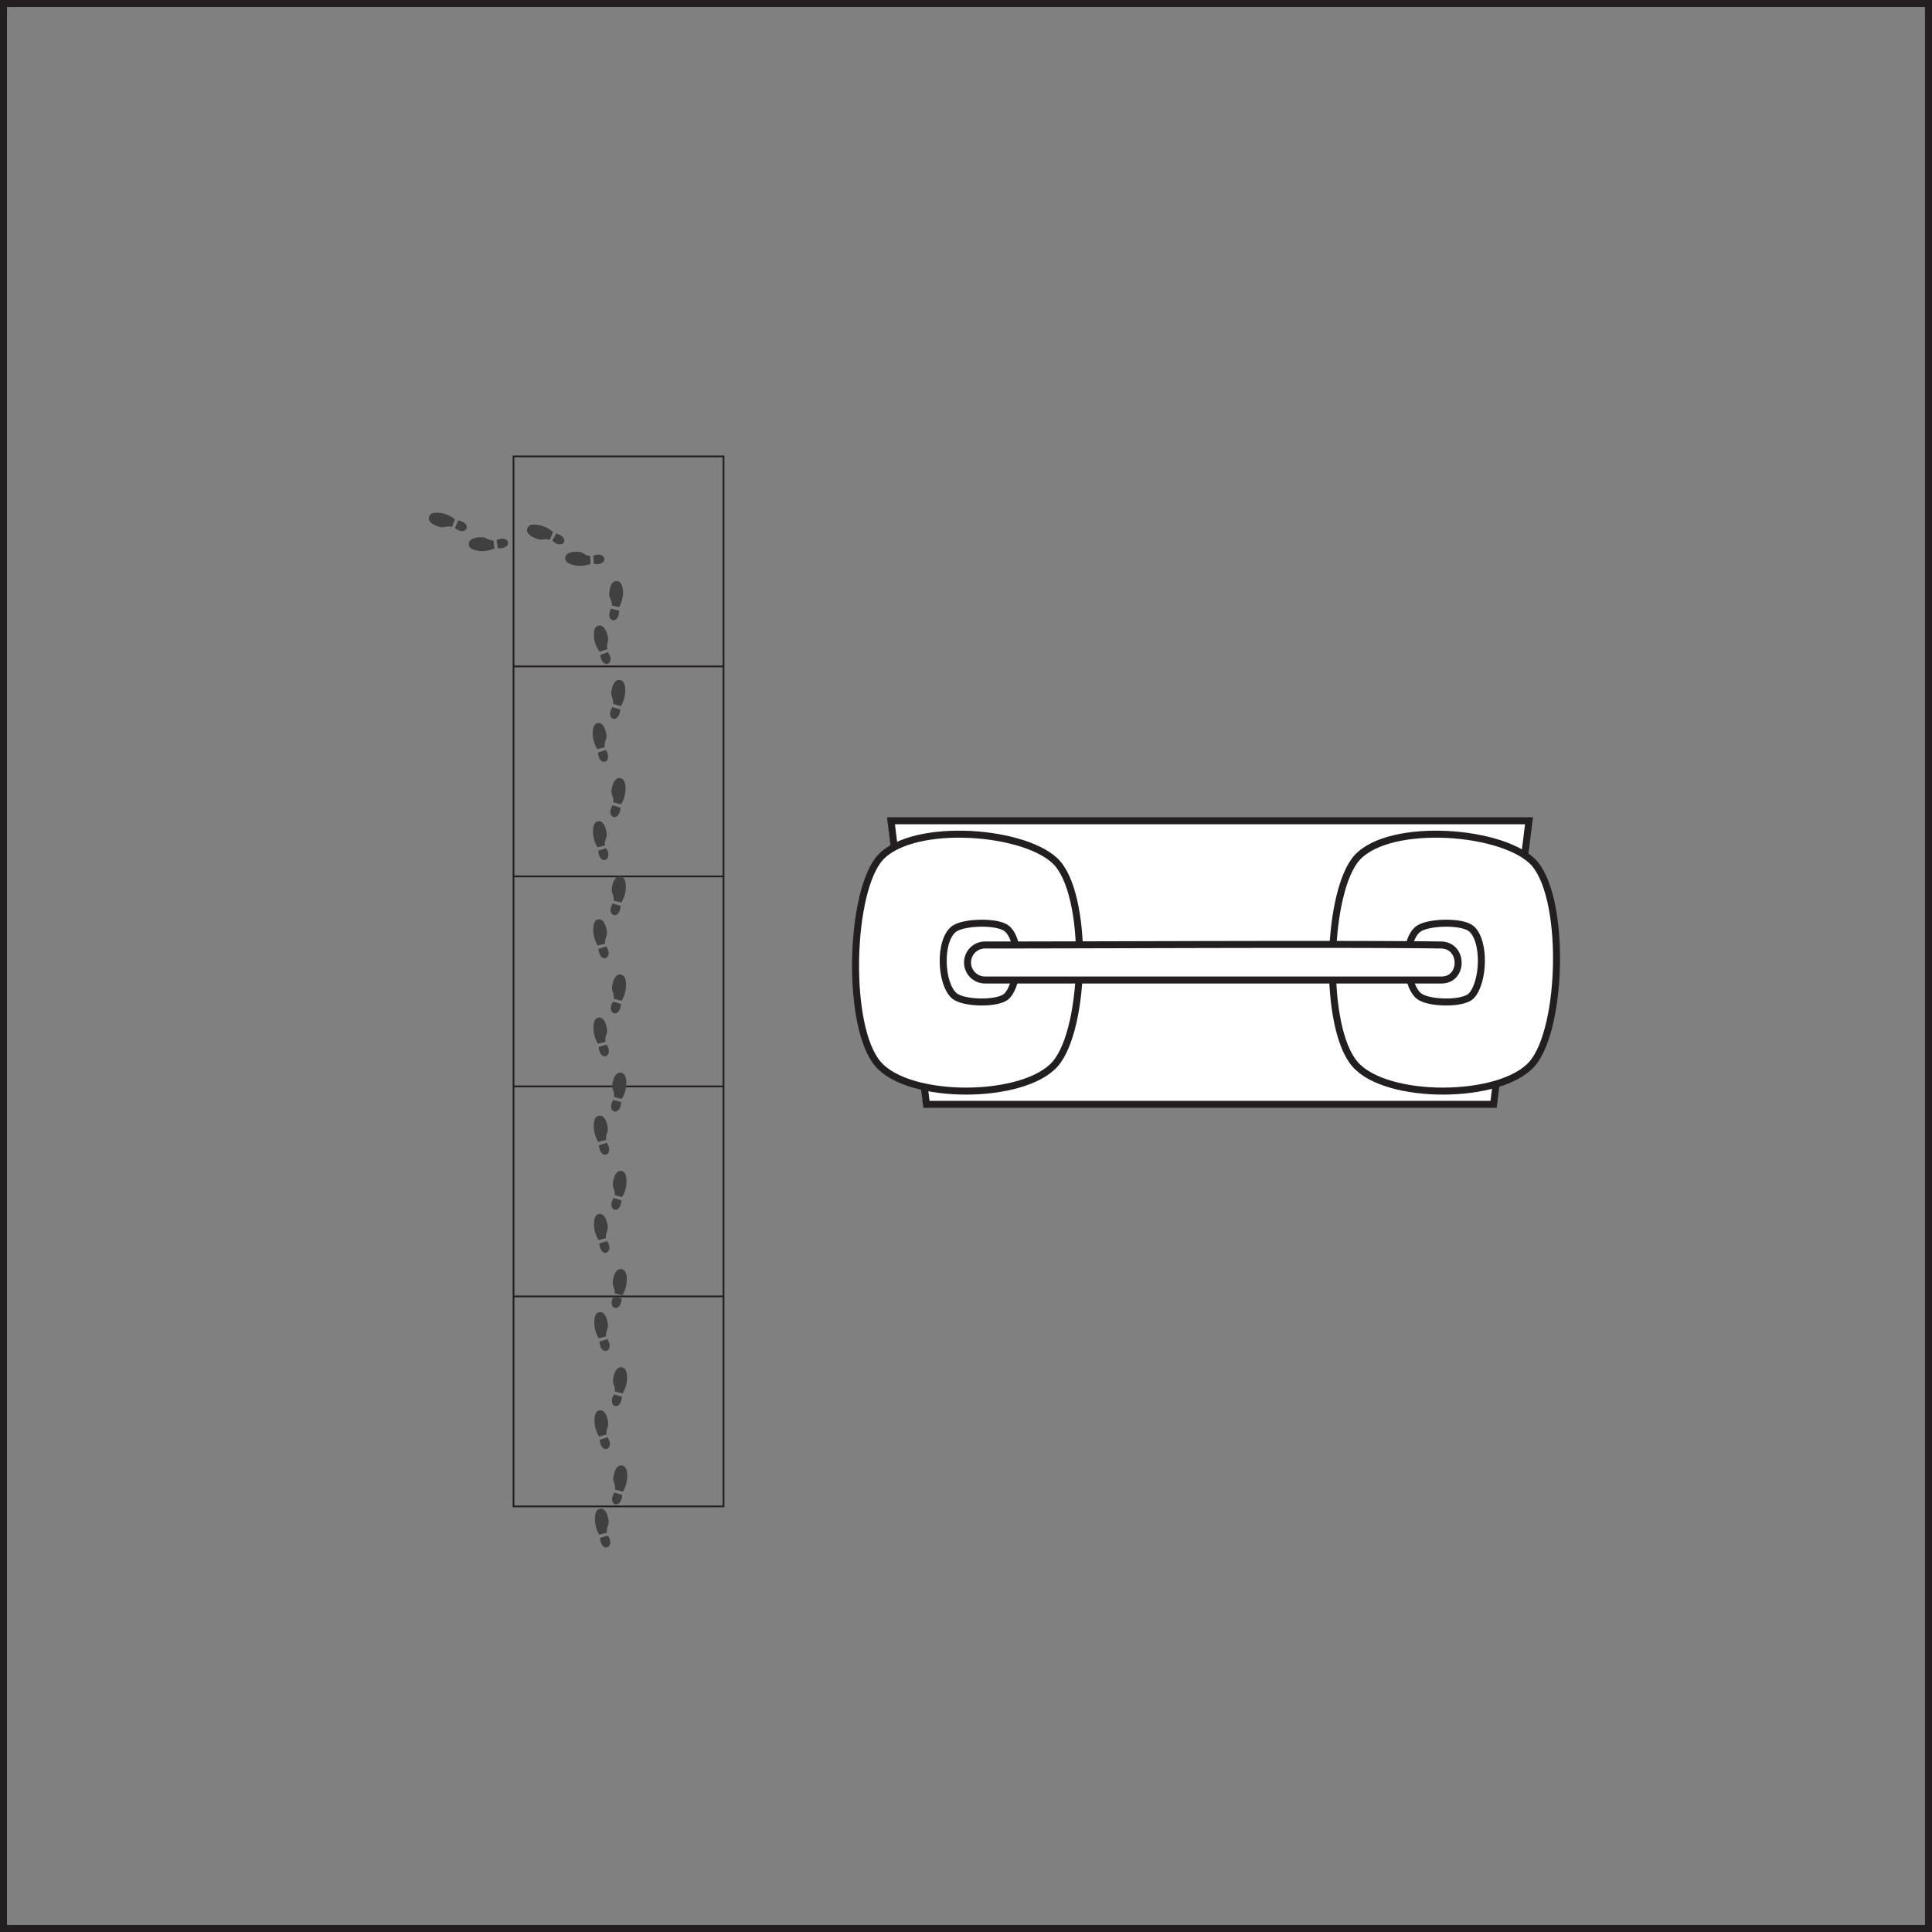 <svg xmlns="http://www.w3.org/2000/svg" viewBox="0 0 276 276"><rect x="0" y="0" width="276" height="276" fill="#808080" stroke="none"/><defs><style>.cls-1{fill:#fff;}.cls-1,.cls-2,.cls-5{stroke:#231f20;stroke-miterlimit:10;}.cls-2,.cls-3,.cls-5{fill:none;}.cls-2{stroke-width:0.25px;}.cls-4{fill:#404040;}</style></defs><title>item12</title><g id="Layer_2" data-name="Layer 2"><g id="alarmclock2"><polygon class="cls-1" points="213.37 157.76 132.35 157.76 127.28 117.25 218.43 117.25 213.37 157.76"/><path class="cls-1" d="M125.43,152c-4.45-5.17-4.08-23.44-.07-29s20.38-4.62,25.31-.07,4.54,23.91.08,29.05S129.88,157.21,125.43,152Z"/><path class="cls-1" d="M193.55,152c-4.45-5.17-4.08-23.44-.07-29s20.38-4.62,25.32-.07,4.53,23.91.07,29.05S198,157.21,193.55,152Z"/><path class="cls-1" d="M143.83,132.65c2.07,1.71,1.84,7.76,0,9.64-1.17,1.19-6.14,1.08-7.46,0-2.07-1.71-2.27-8.12,0-9.64C137.82,131.69,142.51,131.57,143.83,132.65Z"/><path class="cls-1" d="M210.16,132.65c2.07,1.71,1.84,7.76,0,9.64-1.17,1.19-6.14,1.08-7.46,0-2.07-1.71-2.28-8.12,0-9.64C204.15,131.69,208.84,131.57,210.16,132.65Z"/><path class="cls-1" d="M205.92,140c-16,0-51.75,0-65.06,0h-.14a2.5,2.5,0,0,1,0-5h.14c16.64,0,51.24-.19,65.06,0C209.1,135.11,209.1,140,205.92,140Z"/><rect class="cls-2" x="73.36" y="65.2" width="30" height="150"/><line class="cls-2" x1="73.36" y1="185.2" x2="103.36" y2="185.2"/><line class="cls-2" x1="73.36" y1="155.2" x2="103.36" y2="155.2"/><line class="cls-2" x1="73.36" y1="125.2" x2="103.36" y2="125.2"/><line class="cls-2" x1="73.36" y1="95.2" x2="103.36" y2="95.2"/><rect class="cls-3" x="64.55" y="70.31" width="4.66" height="11.69" transform="translate(-17.39 132.46) rotate(-82.47)"/><path id="path2890" class="cls-4" d="M71.13,78.32c-.08-.46-.12-.78-.2-1.15C72.76,76.28,73.38,78.44,71.13,78.32Zm-.61-1.1c0,.37.08.75.13,1.13a4.35,4.35,0,0,1-2.33.34c-.66-.12-1.56-.35-1.31-1.24.17-.41.73-.66,1.59-.7a1.57,1.57,0,0,1,1,.23,2.31,2.31,0,0,0,.89.24Z"/><path id="path2890-7" class="cls-4" d="M65.47,74.35c-.2.43-.32.73-.5,1.06C66.51,76.75,67.67,74.82,65.47,74.35ZM65,74.2a4.27,4.27,0,0,0-2.16-.93c-.67-.06-1.59-.07-1.58.86.06.44.54.82,1.35,1.08a1.51,1.51,0,0,0,1.06.05,2.15,2.15,0,0,1,.91,0Z"/><rect class="cls-3" x="78.43" y="72.27" width="4.66" height="11.69" transform="matrix(0.2, -0.98, 0.98, 0.2, -11.81, 141.79)"/><path id="path2890-2" data-name="path2890" class="cls-4" d="M84.86,80.57c-.06-.47-.07-.79-.12-1.17C86.62,78.64,87.09,80.84,84.86,80.57Zm-.54-1.15c0,.38,0,.76.05,1.14a4.29,4.29,0,0,1-2.35.18c-.65-.16-1.53-.45-1.21-1.32.19-.4.77-.61,1.62-.59a1.57,1.57,0,0,1,1,.29,2.05,2.05,0,0,0,.87.3Z"/><path id="path2890-7-2" data-name="path2890-7" class="cls-4" d="M79.47,76.22c-.23.41-.37.7-.56,1C80.35,78.68,81.63,76.84,79.47,76.22ZM79,76A4.33,4.33,0,0,0,76.93,75c-.66-.11-1.59-.18-1.64.75,0,.44.48.86,1.27,1.17a1.58,1.58,0,0,0,1.06.13,2,2,0,0,1,.91.06C78.69,76.72,78.85,76.38,79,76Z"/><rect class="cls-3" x="84.64" y="83.12" width="4.66" height="11.69" transform="translate(-6.7 7.09) rotate(-4.49)"/><path id="path2890-3" data-name="path2890" class="cls-4" d="M85.74,93.58c.43-.18.74-.28,1.08-.43C88.07,94.75,86.09,95.8,85.74,93.58Zm1-.83c-.36.11-.72.24-1.08.36a4.14,4.14,0,0,1-.81-2.2c0-.68,0-1.6.93-1.54.44.08.8.58,1,1.4a1.65,1.65,0,0,1,0,1.06,2.2,2.2,0,0,0,0,.92Z"/><path id="path2890-7-3" data-name="path2890-7" class="cls-4" d="M88.44,87.21c-.46-.1-.78-.16-1.14-.26C86.31,88.73,88.44,89.46,88.44,87.21Zm0-.48A4.31,4.31,0,0,0,89,84.42c-.08-.67-.26-1.58-1.17-1.37-.42.15-.69.7-.78,1.55a1.56,1.56,0,0,0,.17,1,2.18,2.18,0,0,1,.2.9Z"/><rect class="cls-3" x="84.68" y="97.15" width="4.66" height="11.69" transform="translate(-0.26 0.22) rotate(-0.15)"/><path id="path2890-4" data-name="path2890" class="cls-4" d="M85.43,107.5c.45-.14.76-.22,1.11-.35C87.67,108.84,85.61,109.74,85.43,107.5Zm1-.76-1.1.28a4.24,4.24,0,0,1-.65-2.26c0-.67.13-1.59,1-1.46.43.12.75.64.91,1.48a1.56,1.56,0,0,1-.09,1,2.18,2.18,0,0,0-.12.91Z"/><path id="path2890-7-4" data-name="path2890-7" class="cls-4" d="M88.6,101.35c-.45-.14-.76-.22-1.11-.34C86.37,102.71,88.43,103.6,88.6,101.35Zm.09-.47a4.28,4.28,0,0,0,.63-2.27c0-.67-.14-1.59-1.06-1.45-.43.11-.74.64-.89,1.48a1.56,1.56,0,0,0,.09,1,2.37,2.37,0,0,1,.13.91Z"/><rect class="cls-3" x="84.72" y="111.17" width="4.66" height="11.69" transform="translate(-0.3 0.22) rotate(-0.15)"/><path id="path2890-5" data-name="path2890" class="cls-4" d="M85.46,121.53l1.12-.35C87.7,122.87,85.64,123.77,85.46,121.53Zm1-.76-1.1.28a4.23,4.23,0,0,1-.64-2.26c0-.68.13-1.6,1-1.46.43.11.75.63.9,1.47a1.54,1.54,0,0,1-.09,1.06,2.36,2.36,0,0,0-.12.91Z"/><path id="path2890-7-5" data-name="path2890-7" class="cls-4" d="M88.64,115.38c-.45-.14-.76-.22-1.12-.34C86.41,116.74,88.47,117.62,88.64,115.38Zm.09-.48a4.31,4.31,0,0,0,.63-2.26c0-.67-.14-1.6-1.06-1.46-.43.12-.75.64-.9,1.48a1.6,1.6,0,0,0,.1,1.06,2.18,2.18,0,0,1,.12.91C88,114.71,88.36,114.81,88.73,114.9Z"/><rect class="cls-3" x="84.75" y="125.2" width="4.66" height="11.69" transform="translate(-0.34 0.22) rotate(-0.15)"/><path id="path2890-6" data-name="path2890" class="cls-4" d="M85.5,135.55c.45-.14.76-.22,1.11-.35C87.74,136.9,85.68,137.8,85.5,135.55Zm1-.75c-.37.08-.73.18-1.1.28a4.3,4.3,0,0,1-.65-2.27c0-.67.13-1.59,1-1.46.43.12.75.64.91,1.48a1.6,1.6,0,0,1-.09,1.06,2.14,2.14,0,0,0-.12.91Z"/><path id="path2890-7-6" data-name="path2890-7" class="cls-4" d="M88.67,129.41c-.45-.14-.76-.22-1.11-.35C86.44,130.76,88.5,131.65,88.67,129.41Zm.09-.48a4.26,4.26,0,0,0,.64-2.27c0-.67-.14-1.59-1.06-1.45-.43.12-.75.64-.9,1.48a1.6,1.6,0,0,0,.09,1.06,2.12,2.12,0,0,1,.13.9Z"/><rect class="cls-3" x="84.79" y="139.23" width="4.66" height="11.69" transform="translate(-0.37 0.22) rotate(-0.15)"/><path id="path2890-7-7" data-name="path2890" class="cls-4" d="M85.53,149.58c.45-.14.77-.23,1.12-.35C87.77,150.92,85.72,151.82,85.53,149.58Zm1-.76-1.11.28a4.32,4.32,0,0,1-.64-2.26c0-.67.13-1.59,1-1.46.43.11.75.64.9,1.48a1.57,1.57,0,0,1-.08,1,2,2,0,0,0-.12.91Z"/><path id="path2890-7-8" data-name="path2890-7" class="cls-4" d="M88.71,143.43c-.45-.14-.76-.22-1.12-.34C86.48,144.79,88.54,145.68,88.71,143.43Zm.09-.47a4.28,4.28,0,0,0,.63-2.27c0-.67-.14-1.59-1.06-1.45-.43.11-.74.64-.89,1.48a1.51,1.51,0,0,0,.09,1.05,2.18,2.18,0,0,1,.12.91Z"/><rect class="cls-3" x="84.82" y="153.25" width="4.66" height="11.69" transform="translate(-0.41 0.22) rotate(-0.15)"/><path id="path2890-8" data-name="path2890" class="cls-4" d="M85.57,163.61c.45-.15.76-.23,1.11-.36C87.81,165,85.75,165.85,85.57,163.61Zm1-.76c-.37.08-.73.18-1.1.28a4.35,4.35,0,0,1-.65-2.26c0-.68.14-1.6,1.06-1.46.43.11.75.63.9,1.47a1.6,1.6,0,0,1-.09,1.06,2.36,2.36,0,0,0-.12.91Z"/><path id="path2890-7-9" data-name="path2890-7" class="cls-4" d="M88.75,157.46c-.45-.14-.77-.22-1.12-.35C86.51,158.81,88.58,159.7,88.75,157.46Zm.08-.48a4.25,4.25,0,0,0,.64-2.26c0-.68-.14-1.6-1.06-1.46-.43.12-.75.64-.9,1.48a1.6,1.6,0,0,0,.1,1.06,2.33,2.33,0,0,1,.12.91C88.1,156.79,88.46,156.89,88.83,157Z"/><rect class="cls-3" x="84.86" y="167.28" width="4.66" height="11.69" transform="translate(-0.45 0.22) rotate(-0.15)"/><path id="path2890-9" data-name="path2890" class="cls-4" d="M85.61,177.63c.45-.14.76-.22,1.11-.35C87.85,179,85.79,179.87,85.61,177.63Zm1-.76-1.1.28a4.24,4.24,0,0,1-.65-2.26c0-.67.13-1.59,1-1.46.43.12.75.64.91,1.48a1.6,1.6,0,0,1-.09,1.06,2.11,2.11,0,0,0-.12.9Z"/><path id="path2890-7-10" data-name="path2890-7" class="cls-4" d="M88.78,171.49l-1.11-.35C86.55,172.84,88.61,173.73,88.78,171.49Zm.09-.48a4.19,4.19,0,0,0,.63-2.27c0-.67-.14-1.59-1-1.45-.43.11-.75.64-.9,1.48a1.6,1.6,0,0,0,.09,1.06,2.12,2.12,0,0,1,.13.9Z"/><rect class="cls-3" x="84.9" y="181.3" width="4.66" height="11.69" transform="translate(-0.48 0.22) rotate(-0.15)"/><path id="path2890-10" data-name="path2890" class="cls-4" d="M85.64,191.66l1.12-.35C87.88,193,85.82,193.9,85.64,191.66Zm1-.76-1.1.28a4.23,4.23,0,0,1-.64-2.26c0-.67.13-1.6,1-1.46.43.11.75.64.9,1.47a1.54,1.54,0,0,1-.09,1.06,2.36,2.36,0,0,0-.12.91Z"/><path id="path2890-7-11" data-name="path2890-7" class="cls-4" d="M88.82,185.51c-.45-.14-.76-.22-1.12-.34C86.59,186.87,88.65,187.75,88.82,185.51Zm.09-.48a4.31,4.31,0,0,0,.63-2.26c0-.67-.14-1.59-1.06-1.46-.43.12-.75.64-.9,1.48a1.59,1.59,0,0,0,.1,1.06,2.18,2.18,0,0,1,.12.91Z"/><rect class="cls-3" x="84.93" y="195.33" width="4.66" height="11.69" transform="translate(-0.52 0.23) rotate(-0.15)"/><path id="path2890-11" data-name="path2890" class="cls-4" d="M85.68,205.68c.45-.14.76-.22,1.11-.35C87.92,207,85.86,207.93,85.68,205.68Zm1-.75c-.37.08-.73.18-1.1.28a4.29,4.29,0,0,1-.65-2.26c0-.68.13-1.6,1-1.46.43.11.75.63.91,1.47a1.6,1.6,0,0,1-.09,1.06,2.31,2.31,0,0,0-.12.91Z"/><path id="path2890-7-12" data-name="path2890-7" class="cls-4" d="M88.85,199.54c-.45-.14-.76-.22-1.11-.35C86.62,200.89,88.68,201.78,88.85,199.54Zm.09-.48a4.25,4.25,0,0,0,.64-2.26c0-.68-.14-1.6-1.06-1.46-.43.12-.75.64-.9,1.48a1.6,1.6,0,0,0,.09,1.06,2.14,2.14,0,0,1,.13.91C88.21,198.87,88.57,199,88.94,199.06Z"/><rect class="cls-3" x="84.97" y="209.36" width="4.66" height="11.69" transform="translate(-0.55 0.23) rotate(-0.15)"/><path id="path2890-12" data-name="path2890" class="cls-4" d="M85.72,219.71c.44-.14.76-.22,1.11-.35C88,221.05,85.9,222,85.72,219.71Zm1-.76-1.11.28A4.32,4.32,0,0,1,85,217c0-.67.13-1.59,1-1.46.43.11.75.64.9,1.48a1.57,1.57,0,0,1-.08,1,2,2,0,0,0-.12.91Z"/><path id="path2890-7-13" data-name="path2890-7" class="cls-4" d="M88.89,213.56c-.45-.14-.76-.22-1.12-.34C86.66,214.92,88.72,215.81,88.89,213.56Zm.09-.47a4.28,4.28,0,0,0,.63-2.27c0-.67-.14-1.59-1.06-1.45-.43.11-.74.64-.89,1.48a1.56,1.56,0,0,0,.09,1.05,2.37,2.37,0,0,1,.13.91Z"/><rect class="cls-5" x="0.5" y="0.5" width="275" height="275"/></g></g></svg>